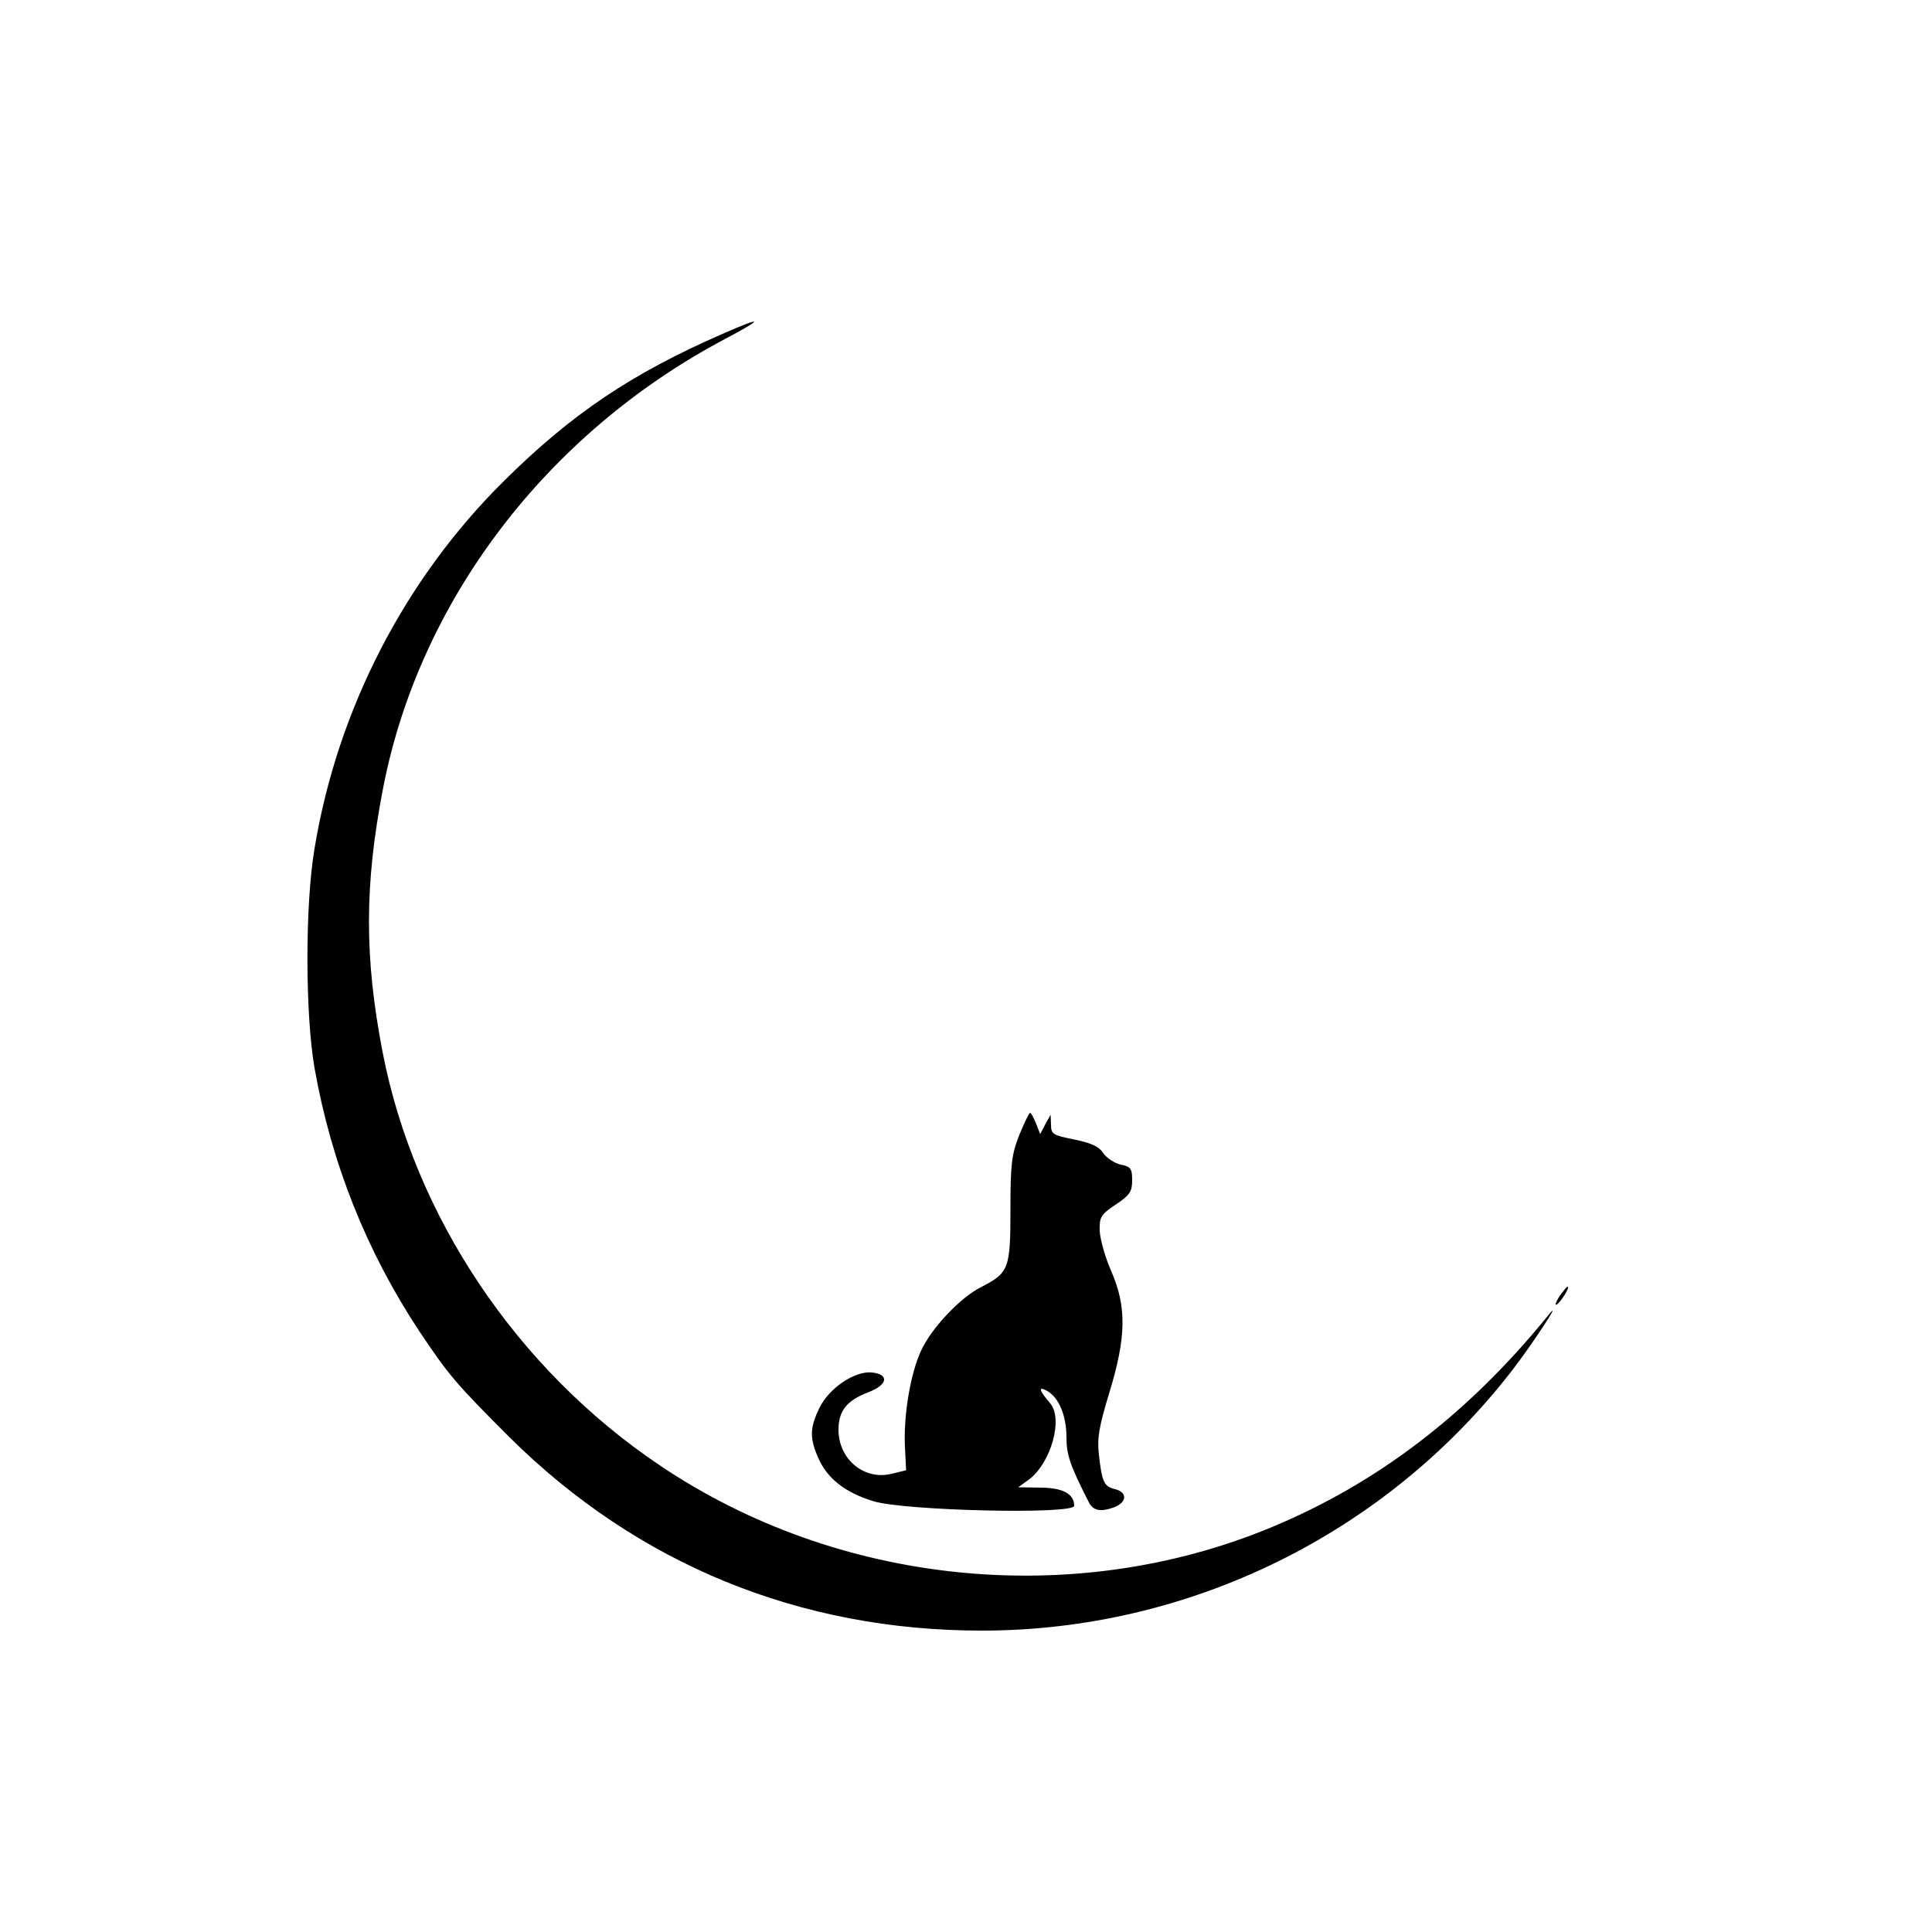 <?xml version="1.0" standalone="no"?>
<!DOCTYPE svg PUBLIC "-//W3C//DTD SVG 20010904//EN"
 "http://www.w3.org/TR/2001/REC-SVG-20010904/DTD/svg10.dtd">
<svg version="1.0" xmlns="http://www.w3.org/2000/svg"
 width="500pt" height="500pt" viewBox="0 0 500 500"
 preserveAspectRatio="xMidYMid meet">

<g transform="translate(0,500) scale(0.1,-0.1)"
fill="#000000" stroke="none">
<path d="M1870 4136 c-234 -102 -391 -207 -566 -381 -257 -254 -431 -592 -490
-951 -25 -148 -24 -430 0 -568 44 -248 135 -475 271 -681 77 -115 95 -136 234
-275 331 -328 750 -500 1222 -500 536 0 1045 250 1372 673 55 71 136 196 93
142 -207 -255 -443 -435 -719 -549 -511 -211 -1119 -149 -1580 162 -370 249
-635 645 -717 1070 -47 244 -47 431 1 680 93 485 422 919 884 1164 104 55 102
61 -5 14z"/>
<path d="M2638 2063 c-20 -51 -23 -75 -23 -194 0 -153 -4 -163 -76 -200 -54
-27 -129 -107 -155 -164 -28 -60 -46 -168 -42 -250 l3 -60 -37 -9 c-71 -18
-138 37 -138 114 0 48 21 75 75 96 52 19 58 47 12 52 -44 5 -111 -40 -136 -91
-26 -53 -26 -80 -2 -133 23 -51 69 -87 141 -109 80 -25 520 -35 520 -12 0 31
-30 47 -88 47 l-57 1 28 20 c57 43 89 157 55 197 -29 34 -32 45 -9 33 31 -17
51 -64 51 -121 0 -46 10 -74 59 -170 11 -20 31 -23 64 -11 34 13 35 39 3 47
-29 7 -34 18 -42 89 -5 43 0 72 27 161 44 144 45 222 5 314 -16 36 -29 83 -30
105 -1 35 3 42 42 68 36 24 42 33 42 63 0 30 -4 35 -30 40 -16 4 -36 17 -45
30 -11 17 -31 26 -75 35 -55 11 -60 14 -60 38 l-1 26 -14 -25 -13 -25 -11 28
c-6 15 -13 27 -15 27 -3 0 -15 -26 -28 -57z"/>
<path d="M4035 1644 c-9 -15 -12 -23 -6 -20 11 7 35 46 28 46 -3 0 -12 -12
-22 -26z"/>
</g>
</svg>
